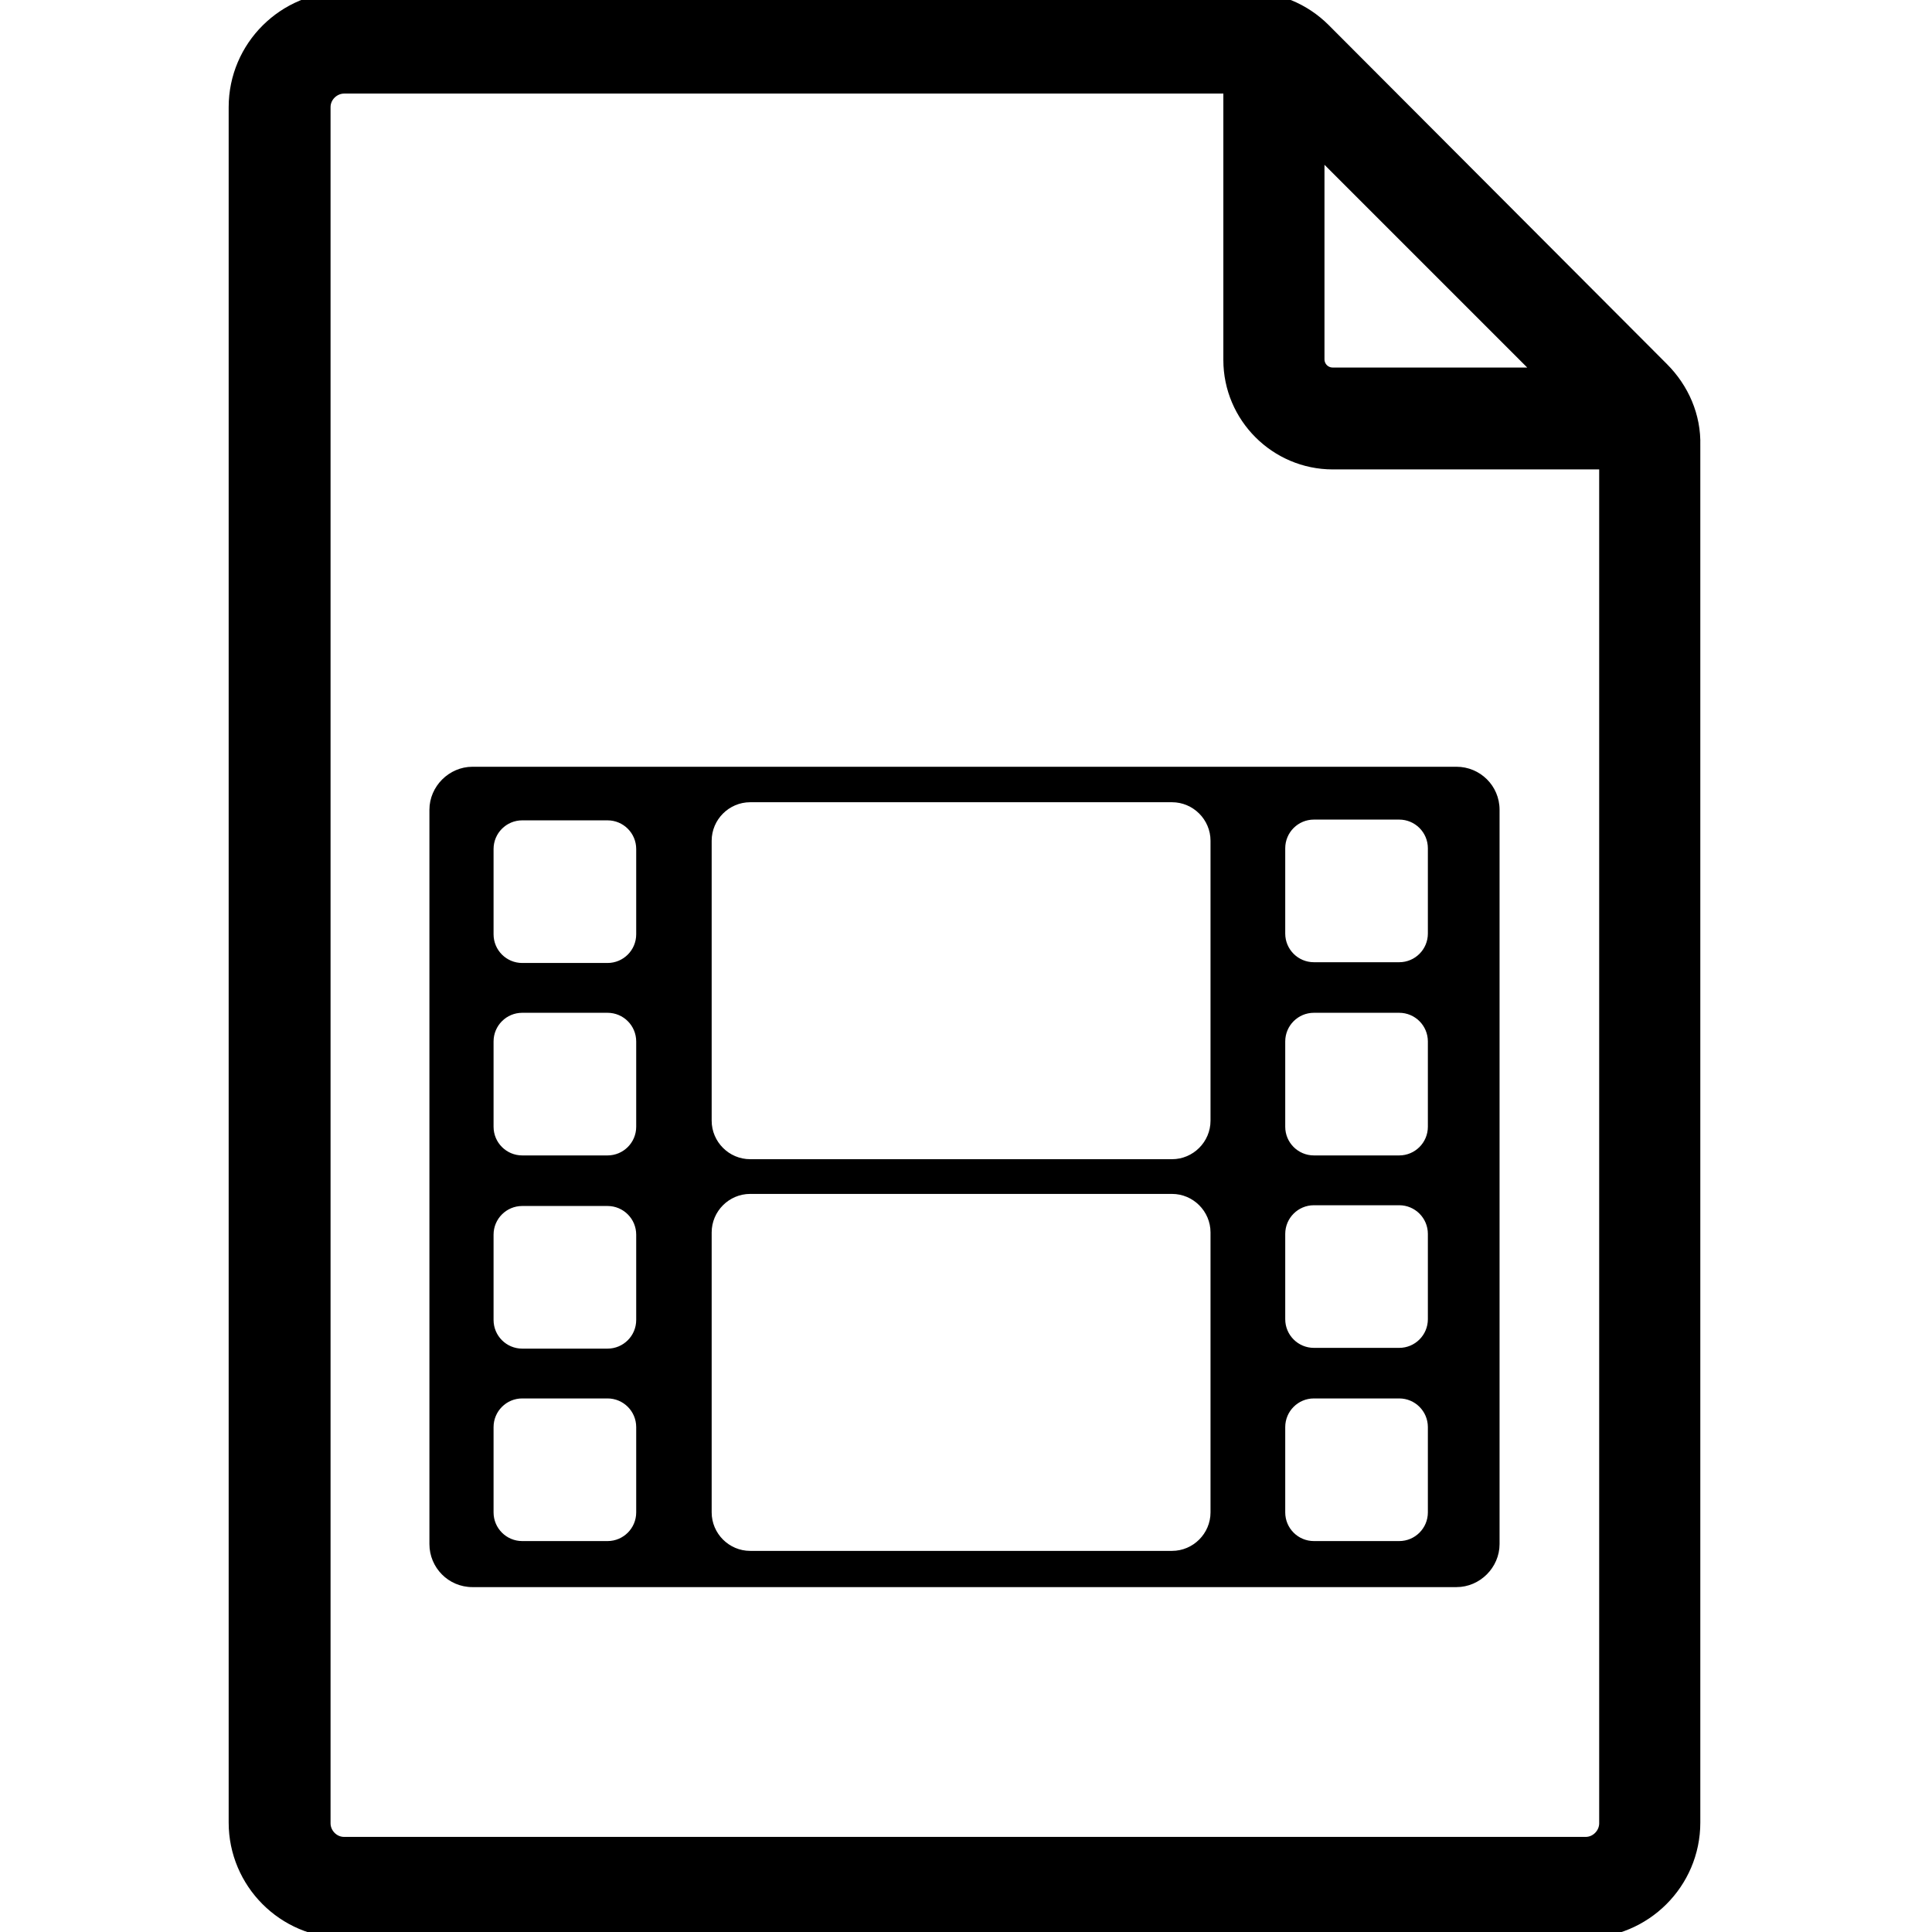 <?xml version="1.0" encoding="utf-8"?>
<!-- Generator: Adobe Illustrator 27.1.1, SVG Export Plug-In . SVG Version: 6.00 Build 0)  -->
<svg version="1.1" id="Ebene_1" xmlns="http://www.w3.org/2000/svg" xmlns:xlink="http://www.w3.org/1999/xlink" x="0px" y="0px"
	 viewBox="0 0 256 256" style="enable-background:new 0 0 256 256;" xml:space="preserve">
<style type="text/css">
	.st0{stroke:#000000;stroke-width:5;stroke-miterlimit:10;}
</style>
<g>
	<path class="st0" d="M219.1,50L174.3,5.1c-2.4-2.4-5.6-3.7-9-3.7H45.6c-7,0-12.8,5.7-12.8,12.8v227.3c0,7,5.7,12.8,12.8,12.8H210
		c7,0,12.8-5.7,12.8-12.8V59C222.9,55.6,221.5,52.4,219.1,50z M173,15.8l35.4,35.4h-31.8c-2,0-3.6-1.6-3.6-3.6L173,15.8L173,15.8z
		 M210.1,245.9H45.6c-2.4,0-4.3-2-4.3-4.3V14.2c0-2.4,2-4.3,4.3-4.3h119v37.8c0,6.6,5.4,12,12,12h37.8v181.9
		C214.4,243.9,212.5,245.9,210.1,245.9z"/>
	<g>
		<path d="M193,101.6H62.6c-3.1,0-5.7,2.6-5.7,5.7v97.3c0,3.1,2.5,5.7,5.7,5.7H193c3.1,0,5.7-2.6,5.7-5.7v-97.3
			C198.7,104.1,196.1,101.6,193,101.6z M84.3,200.4c0,2.1-1.7,3.8-3.8,3.8H69.2c-2.1,0-3.8-1.7-3.8-3.8v-11.3c0-2.1,1.7-3.8,3.8-3.8
			h11.3c2.1,0,3.8,1.7,3.8,3.8V200.4L84.3,200.4z M84.3,174.9c0,2.1-1.7,3.8-3.8,3.8H69.2c-2.1,0-3.8-1.7-3.8-3.8v-11.3
			c0-2.1,1.7-3.8,3.8-3.8h11.3c2.1,0,3.8,1.7,3.8,3.8V174.9L84.3,174.9z M84.3,149.3c0,2.1-1.7,3.8-3.8,3.8H69.2
			c-2.1,0-3.8-1.7-3.8-3.8V138c0-2.1,1.7-3.8,3.8-3.8h11.3c2.1,0,3.8,1.7,3.8,3.8V149.3L84.3,149.3z M84.3,123.8
			c0,2.1-1.7,3.8-3.8,3.8H69.2c-2.1,0-3.8-1.7-3.8-3.8v-11.3c0-2.1,1.7-3.8,3.8-3.8h11.3c2.1,0,3.8,1.7,3.8,3.8V123.8L84.3,123.8z
			 M160.4,200.4c0,2.8-2.3,5.1-5.1,5.1H99.4c-2.8,0-5.1-2.3-5.1-5.1v-37.1c0-2.8,2.3-5.1,5.1-5.1h55.9c2.8,0,5.1,2.3,5.1,5.1
			L160.4,200.4L160.4,200.4z M160.4,148.5c0,2.8-2.3,5.1-5.1,5.1H99.4c-2.8,0-5.1-2.3-5.1-5.1v-37.1c0-2.8,2.3-5.1,5.1-5.1h55.9
			c2.8,0,5.1,2.3,5.1,5.1L160.4,148.5L160.4,148.5z M189.2,200.4c0,2.1-1.7,3.8-3.8,3.8h-11.3c-2.1,0-3.8-1.7-3.8-3.8v-11.3
			c0-2.1,1.7-3.8,3.8-3.8h11.3c2.1,0,3.8,1.7,3.8,3.8V200.4z M189.2,174.8c0,2.1-1.7,3.8-3.8,3.8h-11.3c-2.1,0-3.8-1.7-3.8-3.8
			v-11.3c0-2.1,1.7-3.8,3.8-3.8h11.3c2.1,0,3.8,1.7,3.8,3.8V174.8z M189.2,149.3c0,2.1-1.7,3.8-3.8,3.8h-11.3
			c-2.1,0-3.8-1.7-3.8-3.8v-11.3c0-2.1,1.7-3.8,3.8-3.8h11.3c2.1,0,3.8,1.7,3.8,3.8V149.3z M189.2,123.7c0,2.1-1.7,3.8-3.8,3.8
			h-11.3c-2.1,0-3.8-1.7-3.8-3.8v-11.3c0-2.1,1.7-3.8,3.8-3.8h11.3c2.1,0,3.8,1.7,3.8,3.8V123.7z"/>
	</g>
</g>
</svg>
